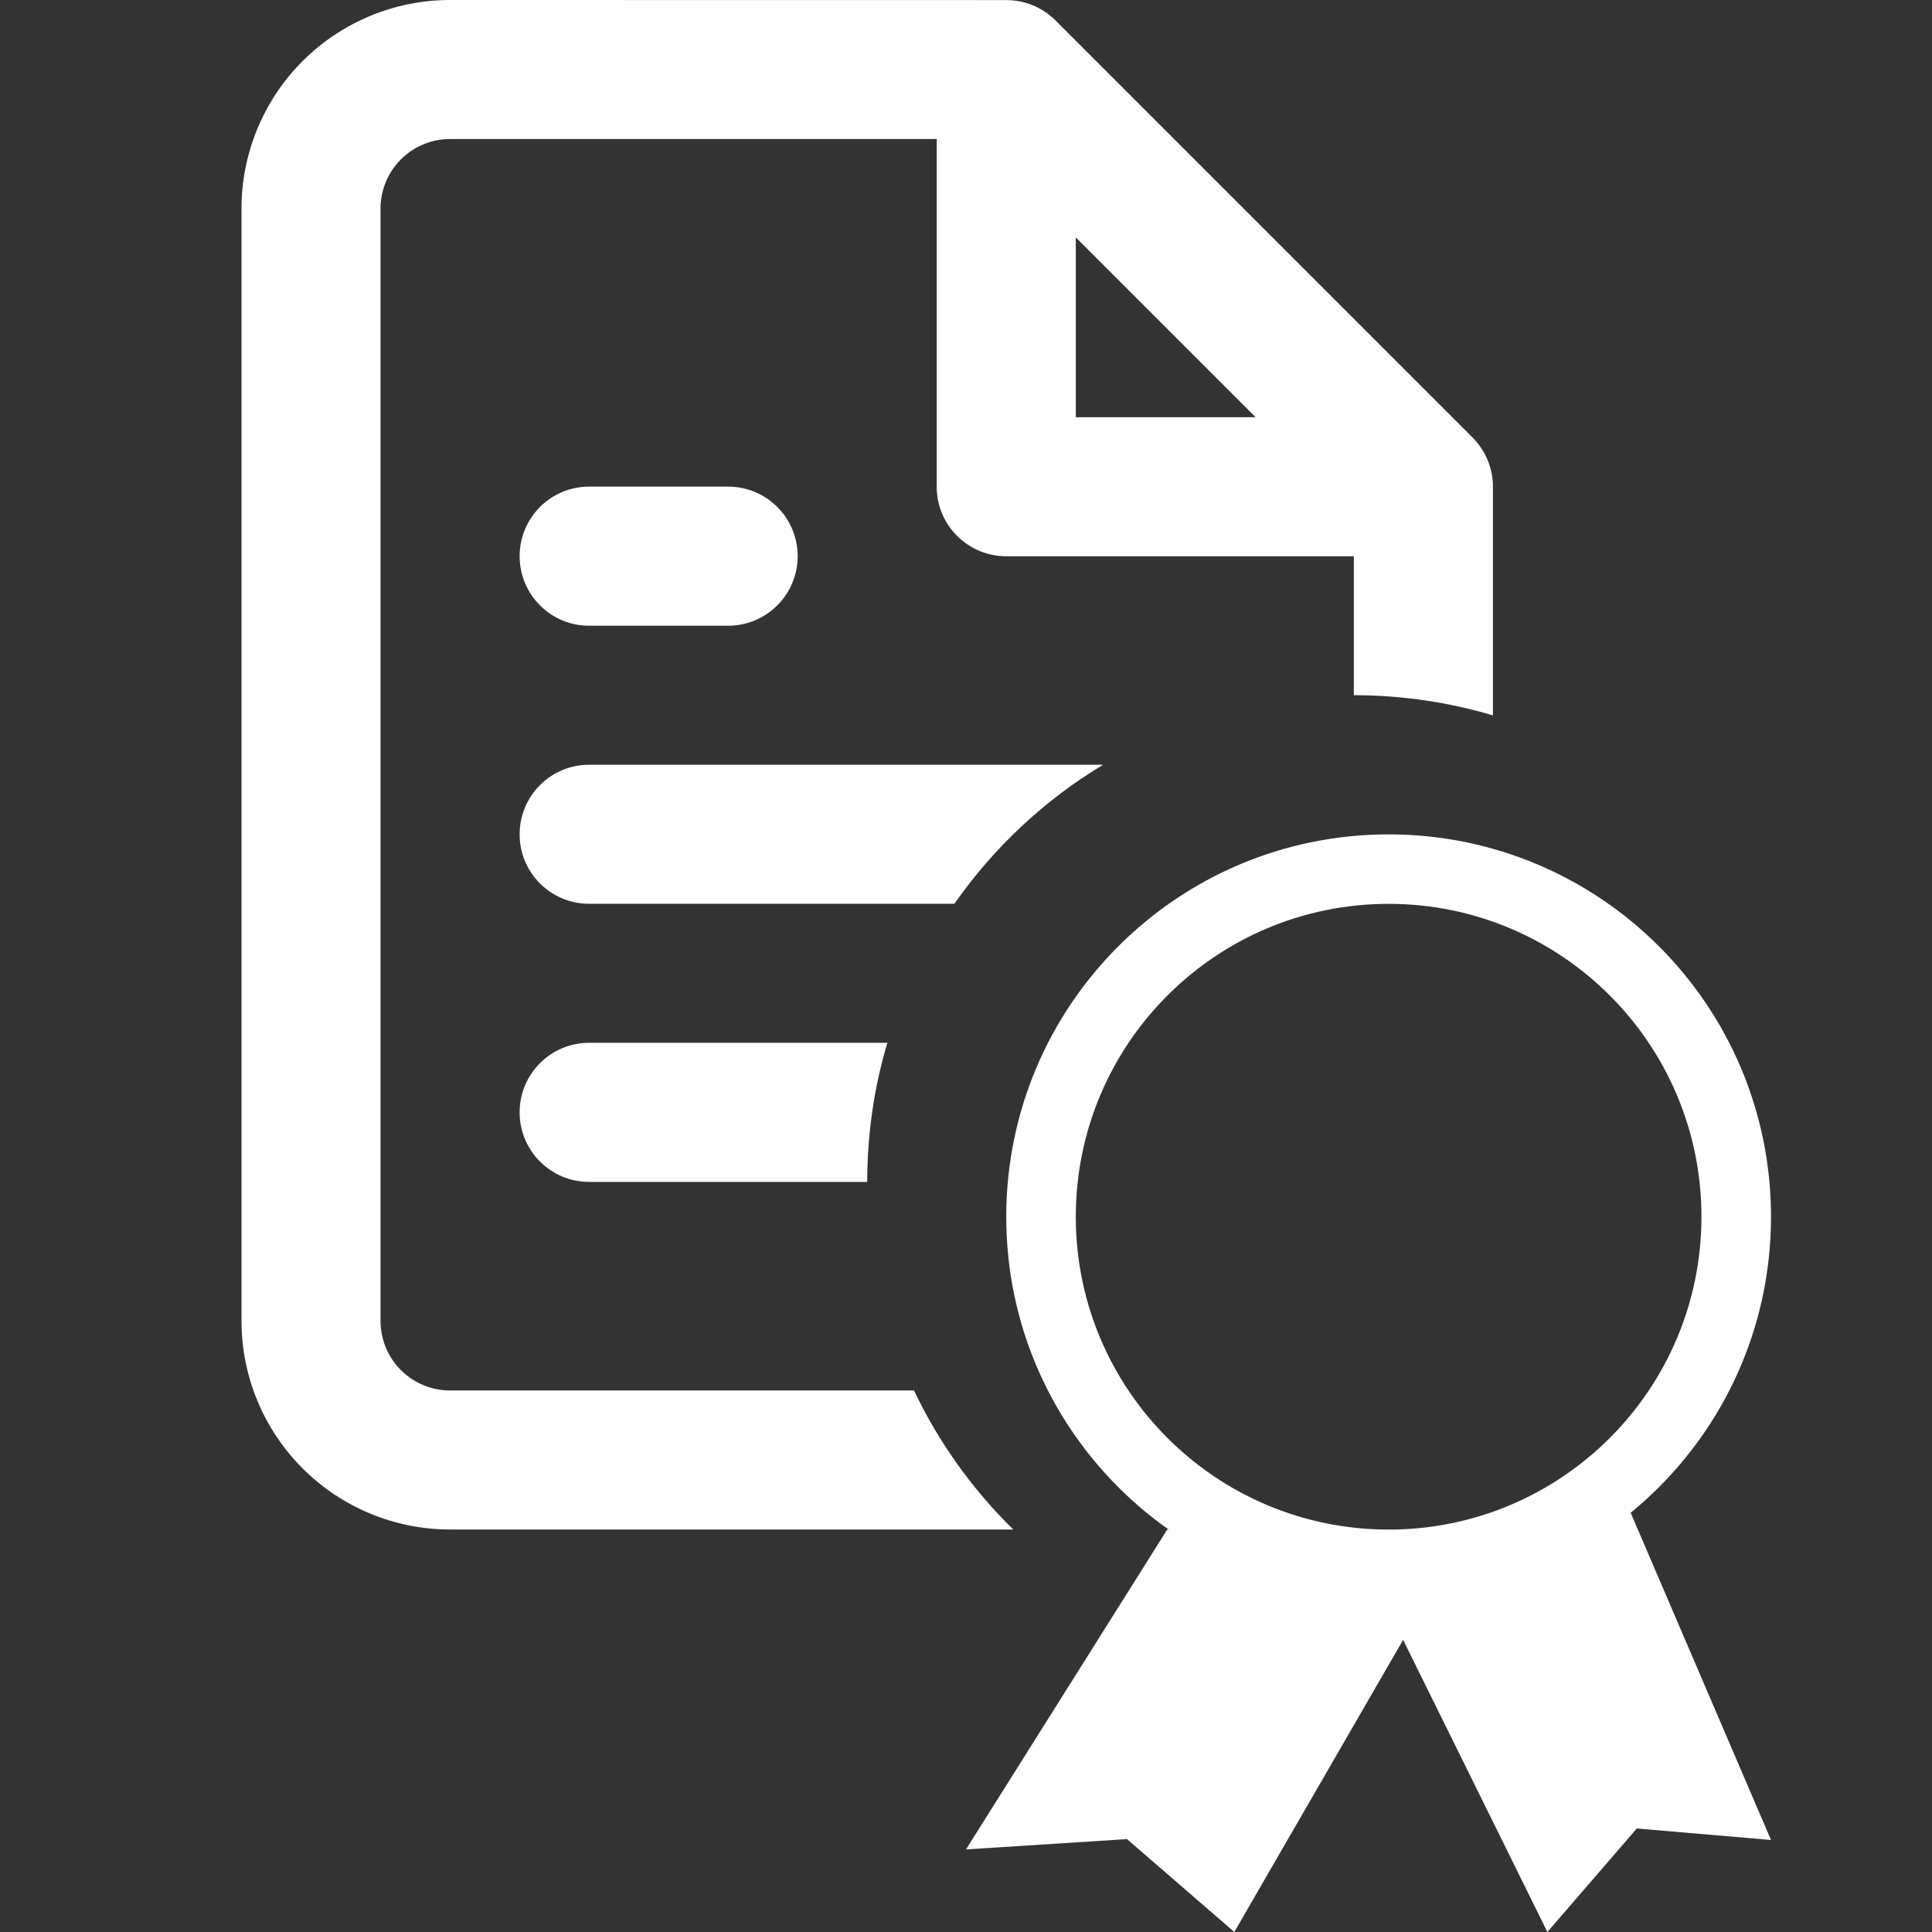 <svg width="24" height="24" viewBox="0 0 24 24" fill="none" xmlns="http://www.w3.org/2000/svg">
<rect x="0" y="0" width="24" height="24" fill="#333333" stroke="none"/>
<path d="M12 22.974L14.5 19H15L18 19.385L15.333 24L14 22.846L12 22.974Z" fill="white"/>
<path d="M22 22.857L19.917 18L19.778 18.857L17 19.5L19.222 24L20.333 22.714L22 22.857Z" fill="white"/>
<path fill-rule="evenodd" clip-rule="evenodd" d="M3.759 0.759C4.245 0.273 4.904 0 5.591 0L12.5 0.001C12.729 0.001 12.949 0.091 13.111 0.253L18.293 5.435C18.37 5.513 18.432 5.604 18.475 5.704C18.52 5.809 18.546 5.925 18.546 6.047V8.887C17.998 8.724 17.418 8.636 16.818 8.636V6.91H12.5C12.023 6.91 11.636 6.523 11.636 6.047V1.727H5.591C5.362 1.727 5.142 1.818 4.98 1.98C4.818 2.142 4.727 2.362 4.727 2.591V16.409C4.727 16.638 4.818 16.858 4.98 17.02C5.142 17.182 5.362 17.273 5.591 17.273H11.354C11.662 17.92 12.081 18.504 12.587 19H5.591C4.904 19 4.245 18.727 3.759 18.241C3.273 17.755 3 17.096 3 16.409V2.591C3 1.904 3.273 1.245 3.759 0.759ZM11.023 12.954C10.86 13.502 10.773 14.082 10.773 14.682L7.318 14.682C6.841 14.682 6.455 14.295 6.455 13.818C6.455 13.341 6.841 12.954 7.318 12.954H11.023ZM13.703 9.5C12.972 9.94 12.343 10.53 11.856 11.227H7.318C6.841 11.227 6.455 10.841 6.455 10.364C6.455 9.887 6.841 9.5 7.318 9.5H13.703ZM13.364 5.183H15.598L13.364 2.949V5.183ZM7.318 6.045C6.841 6.045 6.455 6.432 6.455 6.909C6.455 7.386 6.841 7.773 7.318 7.773H9.045C9.522 7.773 9.909 7.386 9.909 6.909C9.909 6.432 9.522 6.045 9.045 6.045H7.318Z" fill="white"/>
<path fill-rule="evenodd" clip-rule="evenodd" d="M17.25 19.865C19.873 19.865 22 17.738 22 15.115C22 12.491 19.873 10.365 17.25 10.365C14.627 10.365 12.5 12.491 12.5 15.115C12.5 17.738 14.627 19.865 17.25 19.865ZM17.25 19.001C19.396 19.001 21.136 17.261 21.136 15.115C21.136 12.968 19.396 11.228 17.25 11.228C15.104 11.228 13.364 12.968 13.364 15.115C13.364 17.261 15.104 19.001 17.25 19.001Z" fill="white"/>
</svg>
